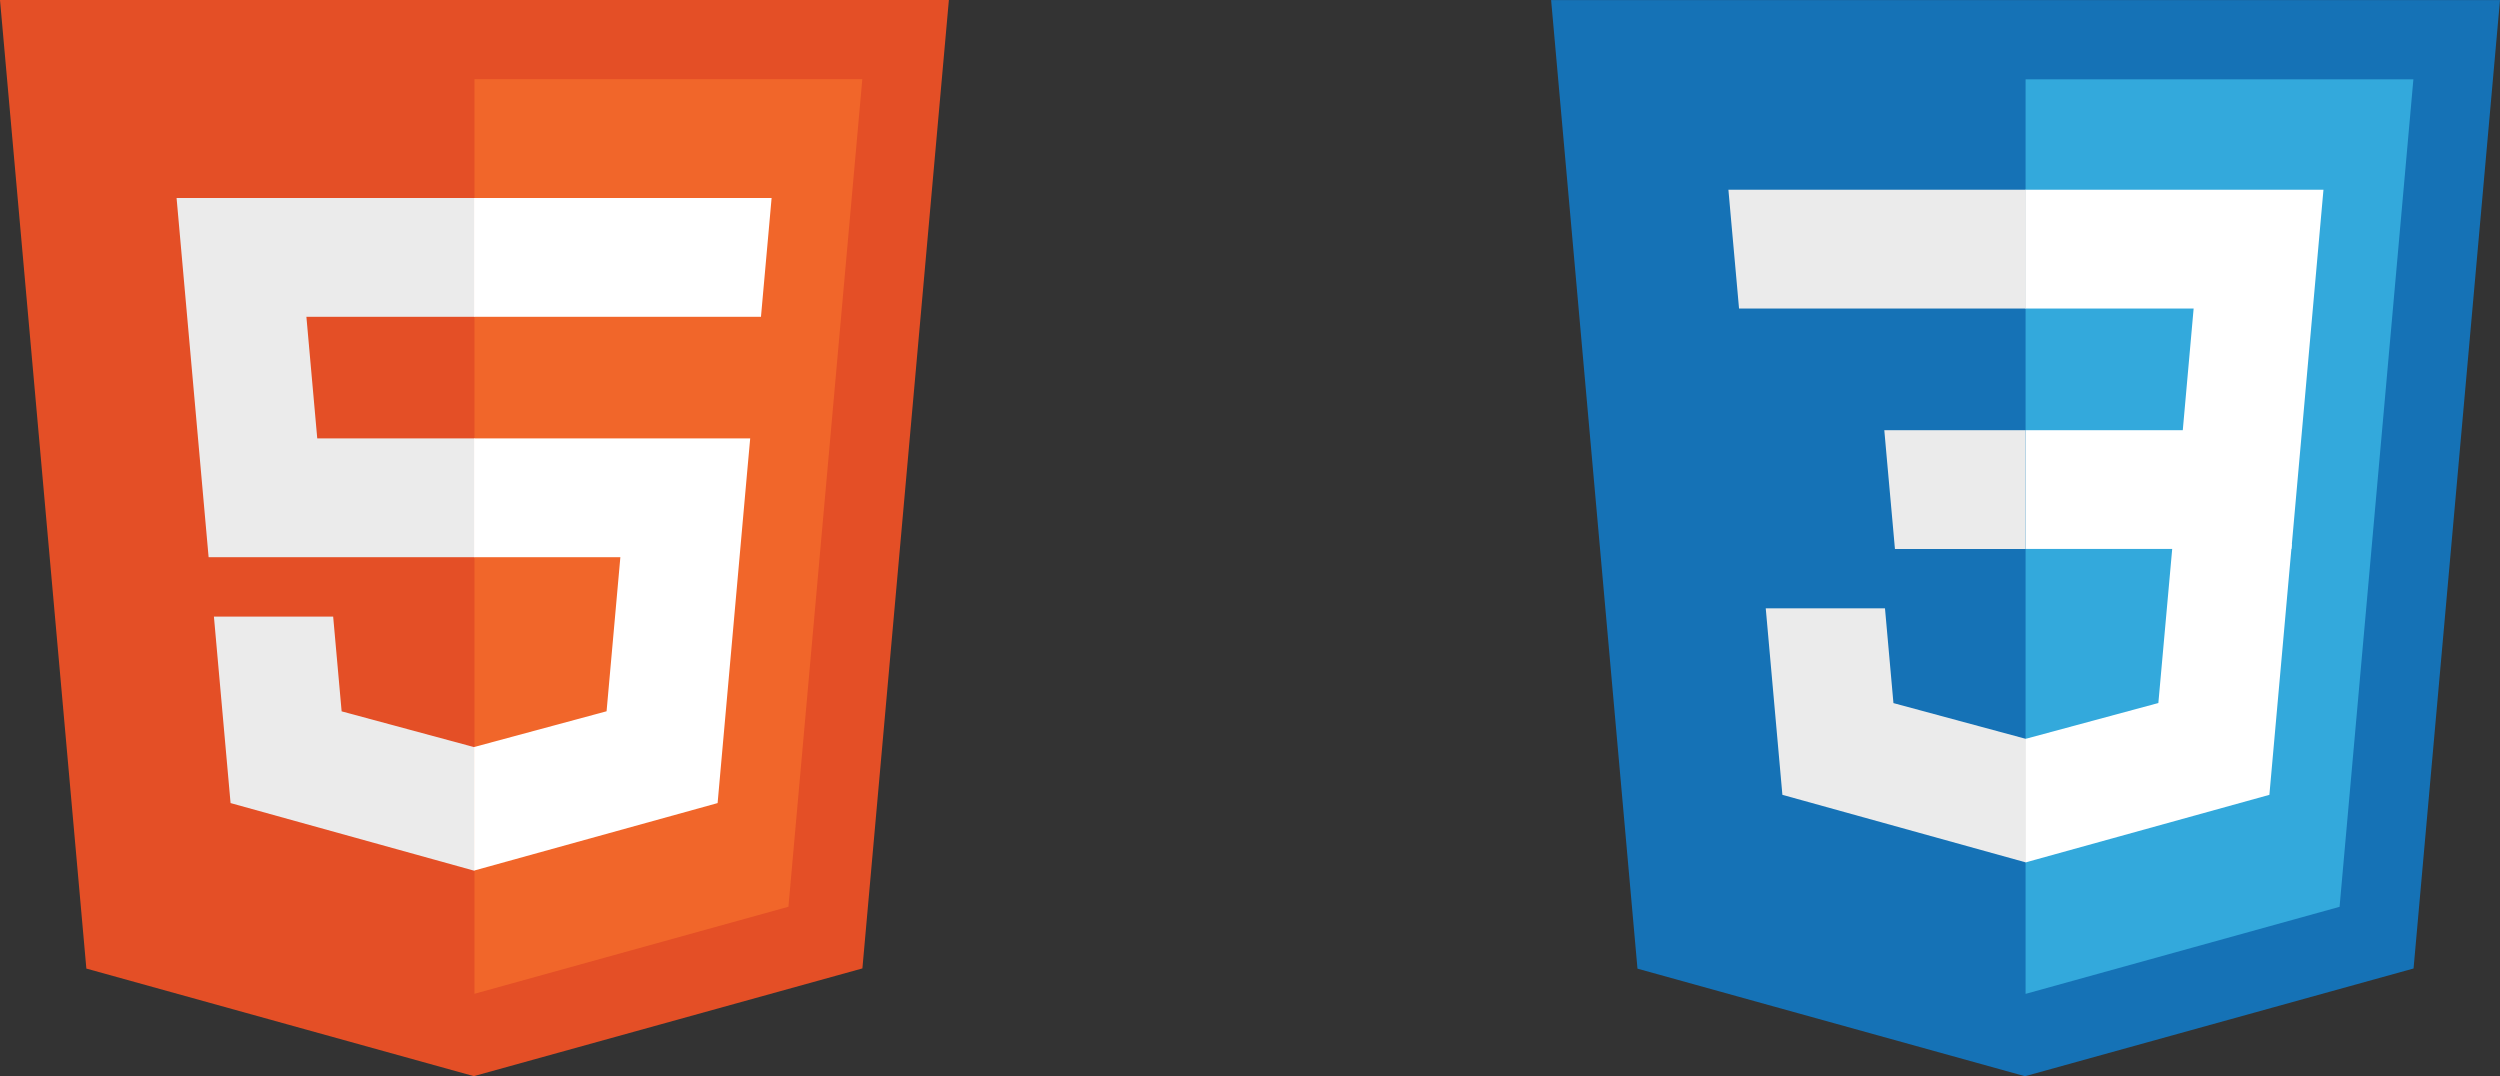 <svg xmlns="http://www.w3.org/2000/svg" width="218.539" height="94.078" viewBox="0 0 218.539 94.078">
    <rect x="0" y="0" width="218.539" height="94.078" fill="#333333" stroke="none"/>
    <defs>
        <style>
            .cls-1{fill:#e44f26}.cls-2{fill:#f1662a}.cls-3{fill:#ebebeb}.cls-4{fill:#fff}.cls-5{fill:#1572b6}.cls-6{fill:#33a9dc}
        </style>
    </defs>
    <g id="HTML5CSS3Logos" transform="translate(-48.313 -163.646)">
        <g id="Group_2209" data-name="Group 2209" transform="translate(48.313 163.646)">
            <path id="Path_3806" d="M55.862 248.314l-7.549-84.668h82.947L123.7 248.3l-33.968 9.417z" class="cls-1" data-name="Path 3806" transform="translate(-48.313 -163.646)"/>
            <path id="Path_3807" d="M197.038 268.421l27.447-7.61 6.458-72.341h-33.905z" class="cls-2" data-name="Path 3807" transform="translate(-155.564 -181.548)"/>
            <path id="Path_3808" d="M129.7 246.727h-13.739l-.949-10.633H129.7v-10.385h-26.037l.249 2.786 2.552 28.616H129.7z" class="cls-3" data-name="Path 3808" transform="translate(-88.228 -208.402)"/>
            <path id="Path_3809" d="M138.145 368.329l-.045.013-11.565-3.123-.74-8.282h-10.424l1.455 16.3 21.271 5.905.048-.013z" class="cls-3" data-name="Path 3809" transform="translate(-96.671 -303.036)"/>
            <path id="Path_3814" d="M196.909 301.08v10.384H209.7l-1.205 13.467-11.582 3.126v10.8l21.288-5.9.156-1.754 2.44-27.338.253-2.788h-24.141z" class="cls-4" data-name="Path 3814" transform="translate(-155.471 -262.755)"/>
            <path id="Path_3815" d="M196.909 225.709v10.384h25.083l.208-2.334.473-5.264.248-2.786z" class="cls-4" data-name="Path 3815" transform="translate(-155.471 -208.402)"/>
        </g>
        <path id="Path_3817" d="M459.62 248.338l-7.549-84.668h82.947l-7.556 84.654-33.968 9.417z" class="cls-5" data-name="Path 3817" transform="translate(-268.166 -.017)"/>
        <path id="Path_3818" d="M600.8 268.446l27.447-7.61L634.7 188.5h-33.9z" class="cls-6" data-name="Path 3818" transform="translate(-375.419 -17.92)"/>
        <g id="Group_2211" data-name="Group 2211" transform="translate(199.402 180.232)">
            <path id="Path_3819" d="M600.8 244.143h13.741l.949-10.633H600.8v-10.385h26.039l-.249 2.786-2.552 28.616H600.8z" class="cls-4" data-name="Path 3819" transform="translate(-574.821 -223.125)"/>
            <path id="Path_3820" d="M542.127 365.745l-.045.013-11.565-3.123-.74-8.282h-10.423l1.455 16.3 21.271 5.905.048-.013z" class="cls-3" data-name="Path 3820" transform="translate(-516.089 -317.759)"/>
            <path id="Path_3821" d="M613.723 334.156l-1.25 13.907-11.582 3.126v10.8l21.288-5.9.156-1.754 1.806-20.182z" class="cls-4" data-name="Path 3821" transform="translate(-574.888 -303.194)"/>
            <path id="Path_3822" d="M533.657 223.125v10.384h-25.082l-.208-2.334-.473-5.264-.248-2.786z" class="cls-3" data-name="Path 3822" transform="translate(-507.645 -223.125)"/>
            <path id="Path_3823" d="M568.864 298.5v10.384h-11.418l-.208-2.334-.474-5.264-.248-2.786z" class="cls-3" data-name="Path 3823" transform="translate(-542.888 -277.481)"/>
        </g>
    </g>
</svg>
